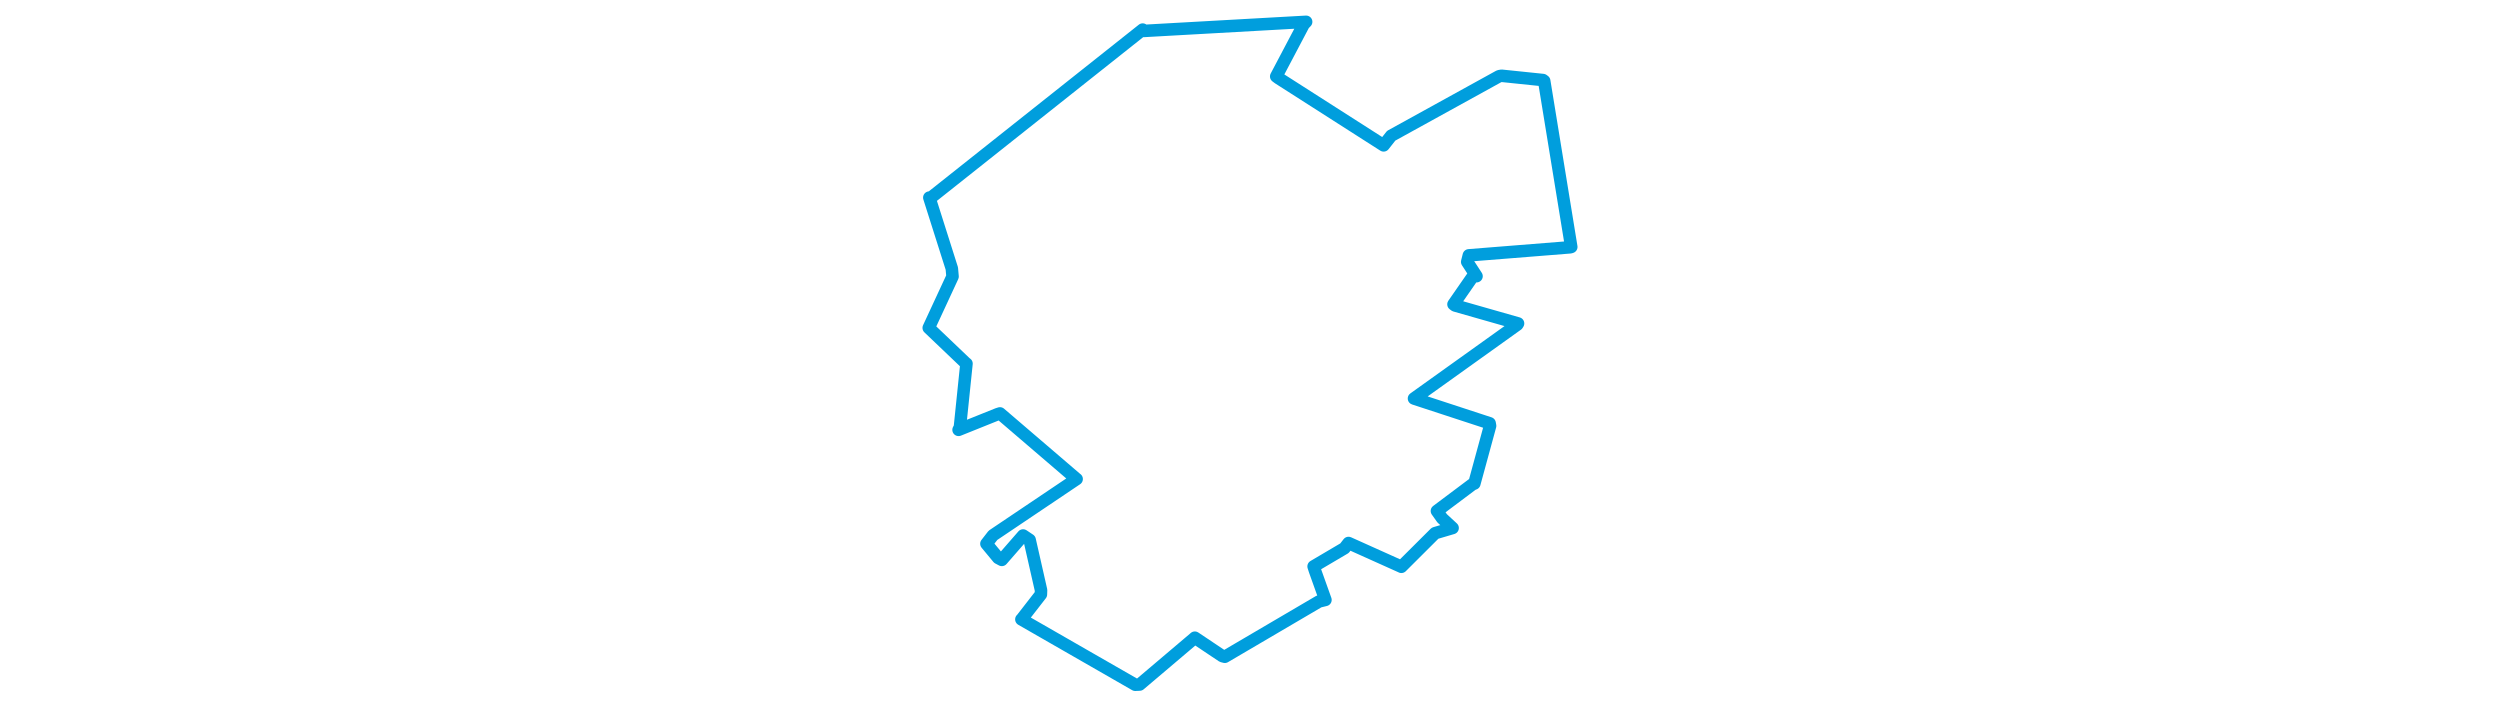 <svg viewBox="0 0 273.117 281.949" width="1000" xmlns="http://www.w3.org/2000/svg"><polygon points="8.053,131.139 22.811,145.217 23.149,145.454 20.519,170.917 19.99,171.938 35.605,165.667 36.55,165.368 67.115,191.561 67.208,191.614 33.754,214.118 31.128,217.497 35.83,223.177 37.293,223.954 45.797,214.2 48.408,215.948 52.977,236.098 52.916,237.766 45.239,247.65 45.113,247.744 90.659,273.896 92.411,273.815 114.059,255.469 114.493,255.082 125.49,262.44 126.492,262.703 164.173,240.584 166.733,239.959 162.547,228.245 162.004,226.564 174.356,219.281 175.973,217.203 196.99,226.648 197.103,226.717 210.59,213.271 217.598,211.198 213.416,207.329 211.329,204.383 225.552,193.715 226.298,193.421 232.59,170.353 232.407,169.313 202.174,159.411 202.159,159.4 243.481,129.843 243.772,129.373 218.602,122.194 217.955,121.716 225.982,110.148 227.163,110.478 223.442,104.748 224.098,102.141 264.622,98.911 265.065,98.778 254.236,32.386 253.751,32.023 237.191,30.309 236.235,30.478 193.031,54.298 190.008,58.142 147.968,31.256 147.047,30.574 158.043,9.72 159.011,8.729 94.007,12.376 93.631,11.837 8.898,79.079 8.288,79.036 17.289,107.41 17.572,110.611 8.053,131.139" stroke="#009edd" stroke-width="5.004px" fill="none" stroke-linejoin="round" vector-effect="non-scaling-stroke"></polygon></svg>